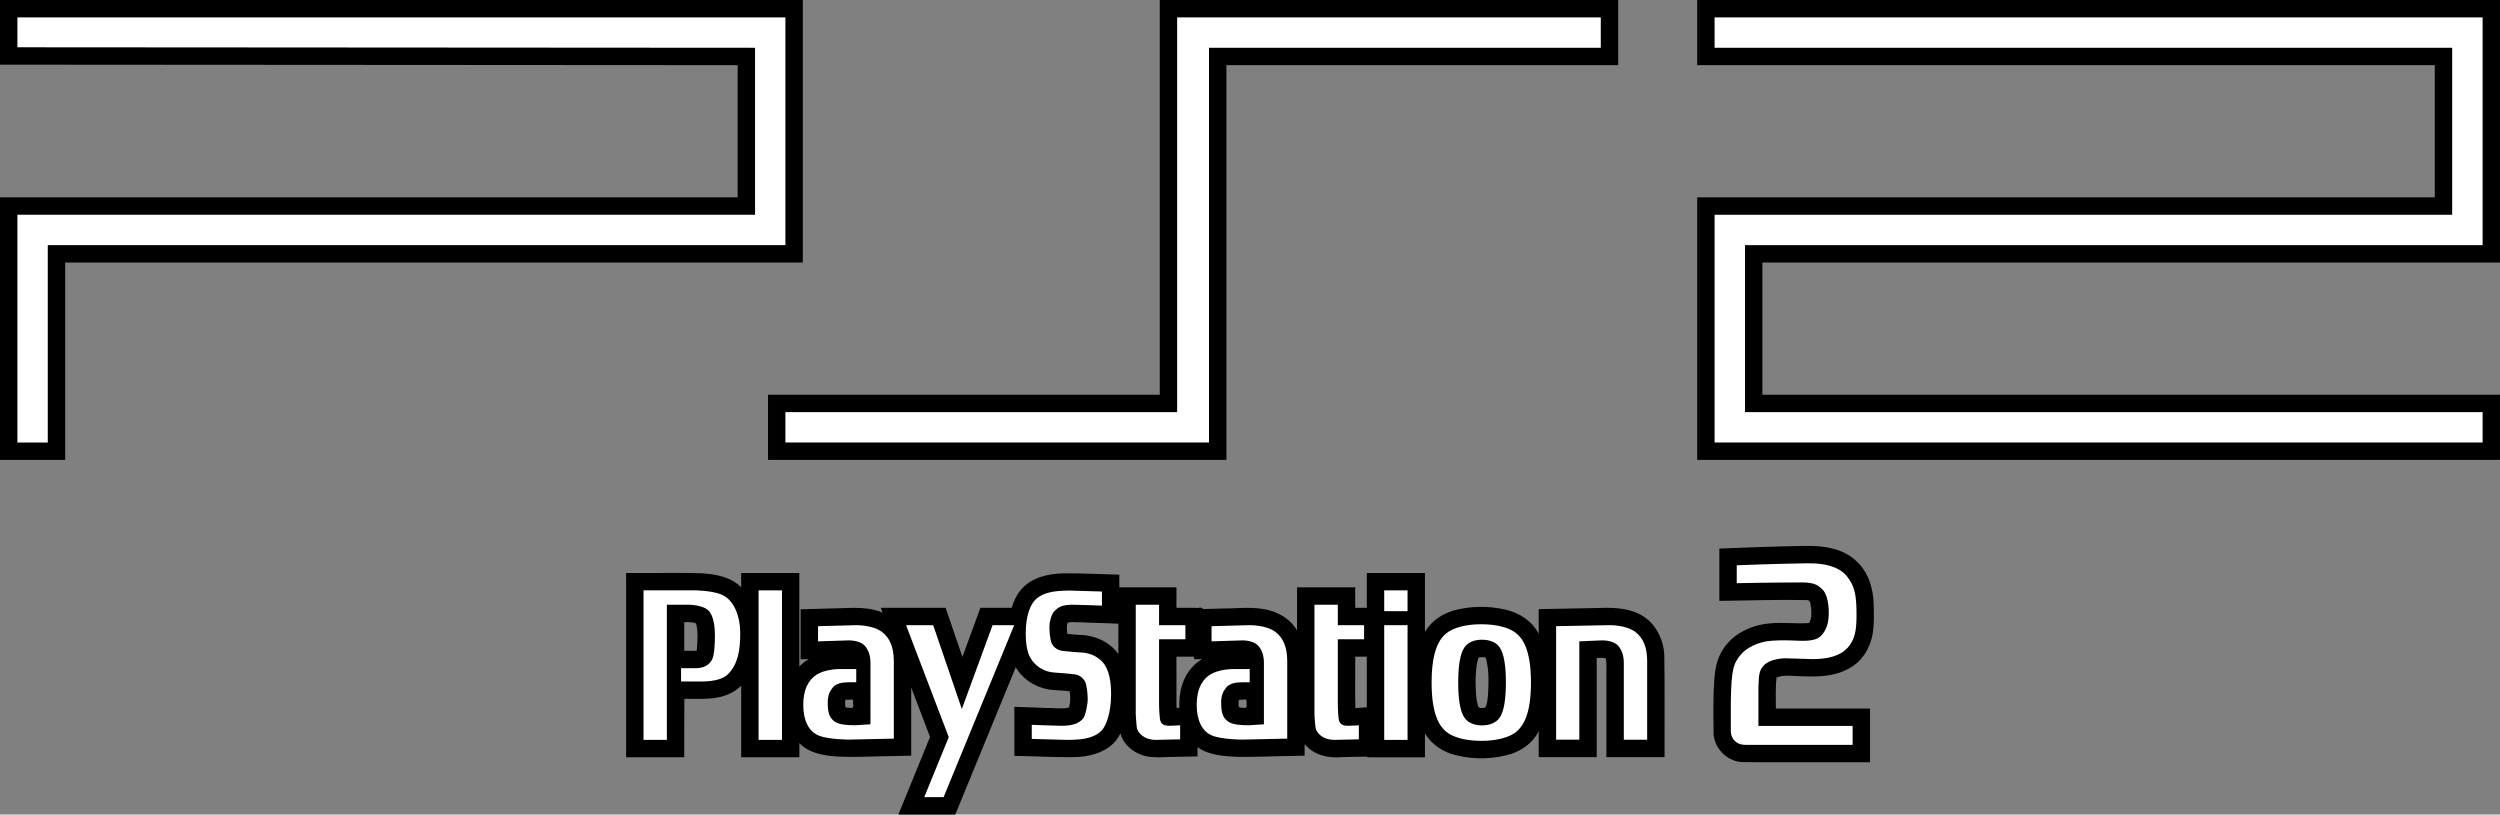 <?xml version="1.0" encoding="UTF-8" standalone="no"?>
<!-- Generator: Adobe Illustrator 16.0.3, SVG Export Plug-In . SVG Version: 6.00 Build 0)  -->

<svg
   version="1.1"
   id="Ebene_2"
   x="0px"
   y="0px"
   width="574.926"
   height="187.318"
   viewBox="0 0 574.926 187.318"
   enable-background="new 0 0 566.926 179.318"
   xml:space="preserve"
   sodipodi:docname="system (cópia).svg"
   inkscape:version="1.1.2 (0a00cf5339, 2022-02-04)"
   xmlns:inkscape="http://www.inkscape.org/namespaces/inkscape"
   xmlns:sodipodi="http://sodipodi.sourceforge.net/DTD/sodipodi-0.dtd"
   xmlns="http://www.w3.org/2000/svg"
   xmlns:svg="http://www.w3.org/2000/svg"
   xmlns:rdf="http://www.w3.org/1999/02/22-rdf-syntax-ns#"
   xmlns:cc="http://creativecommons.org/ns#"
   xmlns:dc="http://purl.org/dc/elements/1.1/"><rect x="0" y="0" width="574.926" height="187.318" fill="#808080" stroke="none"/><defs
   id="defs41">
	
		<linearGradient
   gradientTransform="translate(-0.09,-416.162)"
   y2="513.925"
   x2="478.707"
   y1="416.162"
   x1="478.707"
   gradientUnits="userSpaceOnUse"
   id="SVGID_1_">
		<stop
   id="stop2"
   style="stop-color:#33438A"
   offset="0" />
		<stop
   id="stop4"
   style="stop-color:#0098DF"
   offset="1" />
	</linearGradient>
	
	
		<linearGradient
   gradientTransform="translate(-0.09,-416.162)"
   y2="513.925"
   x2="270.465"
   y1="416.162"
   x1="270.465"
   gradientUnits="userSpaceOnUse"
   id="SVGID_2_">
		<stop
   id="stop9"
   style="stop-color:#33438A"
   offset="0" />
		<stop
   id="stop11"
   style="stop-color:#0098DF"
   offset="1" />
	</linearGradient>
	
	
		<linearGradient
   gradientTransform="translate(-0.09,-416.162)"
   y2="513.925"
   x2="88.399"
   y1="416.162"
   x1="88.399"
   gradientUnits="userSpaceOnUse"
   id="SVGID_3_">
		<stop
   id="stop16"
   style="stop-color:#33438A"
   offset="0" />
		<stop
   id="stop18"
   style="stop-color:#0098DF"
   offset="1" />
	</linearGradient>
	
	
	
	
	
	
	
	
	
	
	
	
	
	
</defs><sodipodi:namedview
   pagecolor="#ffffff"
   bordercolor="#666666"
   borderopacity="1"
   objecttolerance="10"
   gridtolerance="10"
   guidetolerance="10"
   inkscape:pageopacity="0"
   inkscape:pageshadow="2"
   inkscape:window-width="1920"
   inkscape:window-height="996"
   id="namedview39"
   showgrid="false"
   inkscape:zoom="1.2298029"
   inkscape:cx="316.71741"
   inkscape:cy="215.88825"
   inkscape:window-x="0"
   inkscape:window-y="0"
   inkscape:window-maximized="1"
   inkscape:current-layer="Ebene_2"
   inkscape:pagecheckerboard="0"
   fit-margin-top="0"
   fit-margin-left="0"
   fit-margin-right="0"
   fit-margin-bottom="0" />
<path
   id="polygon846"
   style="fill:#000000"
   d="m 0,2 c 0,4.29 0,8.579 0,12.869 56.546,0.039 113.092,0.075 169.639,0.113 0,10.135 0,20.27 0,30.404 -56.546,0 -113.092,0 -169.639,0 0,20.125 0,40.25 0,60.375 4.995,0 9.991,0 14.986,0 0,-15.129 0,-30.258 0,-45.387 56.545,0 113.09,0 169.635,0 0,-20.125 0,-40.25 0,-60.375 C 123.081,0 61.54,0 0,0 0,0.667 0,1.333 0,2 Z m 266.713,0 c 0,29.592 0,59.185 0,88.777 -30.031,0 -60.061,0 -90.092,0 0,4.995 0,9.99 0,14.984 35.139,0 70.279,0 105.418,0 0,-30.258 0,-60.517 0,-90.775 30.031,0 60.061,0 90.092,0 0,-4.995 0,-9.991 0,-14.986 -35.139,0 -70.279,0 -105.418,0 0,0.667 0,1.333 0,2 z m 123.594,0 c 0,4.329 0,8.658 0,12.986 56.541,0 113.082,0 169.623,0 0,10.133 0,20.267 0,30.4 -56.541,0 -113.082,0 -169.623,0 0,20.125 0,40.25 0,60.375 61.54,0 123.079,0 184.619,0 0,-4.995 0,-9.99 0,-14.984 -56.543,0 -113.086,0 -169.629,0 -10e-6,-10.134 0,-20.268 0,-30.402 56.543,0 113.086,0 169.629,0 0,-20.125 0,-40.25 0,-60.375 -61.54,0 -123.079,0 -184.619,0 0,0.667 0,1.333 0,2 z m 24.564,123.545 c -6.493,0.115 -12.982,0.344 -19.471,0.611 0,4.01 0,8.021 0,12.031 6.752,-0.084 13.509,-0.327 20.26,-0.186 0.887,0.154 0.663,1.241 0.846,1.887 0.104,1.129 0.144,2.39 -0.469,3.387 -3.067,0.251 -6.151,-0.246 -9.216,0.106 -4.32,0.403 -8.706,2.557 -10.874,6.452 -1.662,2.743 -1.684,6.04 -1.851,9.141 -0.103,3.327 -0.07,6.659 -0.015,9.985 0.322,3.465 3.514,6.426 7.026,6.3 5.319,0.087 10.64,0.009 15.96,0.036 4.326,0 8.652,0 12.977,0 0,-4.118 0,-8.237 0,-12.355 -7.217,0 -14.434,0 -21.65,0 -0.011,-2.378 -0.087,-4.762 0.143,-7.133 1.796,-0.727 3.79,-0.285 5.672,-0.293 3.644,0.153 7.495,0.11 10.788,-1.667 3.062,-1.526 5.057,-4.661 5.64,-7.978 0.404,-2.313 0.301,-4.68 0.253,-7.017 -0.097,-3.601 -1.264,-7.341 -3.989,-9.823 -3.174,-3.047 -7.834,-3.58 -12.03,-3.484 z m -270.881,8.221 c 0,13.462 0,26.924 0,40.387 4.456,0 8.913,0 13.369,0 0.016,-4.475 -0.031,-9.013 0.023,-13.449 3.542,-0.032 7.301,0.36 10.586,-1.256 0.921,-0.442 1.77,-1.037 2.483,-1.769 0,5.492 0,10.983 0,16.475 4.46,0 8.921,0 13.381,0 0,-1.09 0,-2.18 0,-3.27 2.233,2.348 5.611,2.88 8.694,3.087 4.304,0.261 8.615,-0.085 12.922,-0.1 1.369,-0.03 2.738,-0.06 4.107,-0.09 -0.012,-5.219 0.004,-10.439 0,-15.658 1.443,3.784 2.887,7.568 4.33,11.352 -2.429,5.949 -4.859,11.897 -7.287,17.846 4.364,0 8.728,0 13.092,0 4.633,-11.296 9.271,-22.591 13.906,-33.887 1.85,3.248 5.523,5.175 9.21,5.285 1.066,0.049 2.132,0.132 3.193,0.252 0.178,1.231 0.225,2.573 -0.209,3.773 -1.62,0.335 -3.301,0.059 -4.945,0.071 -2.523,-0.079 -5.045,-0.181 -7.567,-0.274 0,3.762 0,7.523 0,11.285 4.527,0.078 9.008,0.329 13.555,0.299 3.529,-0.051 7.373,-0.938 9.746,-3.749 0.41,-0.533 0.768,-1.104 1.085,-1.697 0.853,3.094 3.943,5.116 7.036,5.409 2.043,0.179 4.098,-0.063 6.146,-0.043 1.517,-0.033 3.033,-0.067 4.55,-0.1 0,-0.708 0,-1.415 0,-2.123 2.665,1.909 6.077,2.075 9.236,2.229 4.269,0.06 8.536,-0.17 12.804,-0.213 0.864,-0.019 1.727,-0.038 2.591,-0.057 0.024,-0.848 -0.05,-1.967 0.033,-2.65 1.976,2.485 5.36,3.281 8.4,2.99 1.956,-0.043 3.912,-0.086 5.868,-0.128 0.249,0.372 1.183,0.059 1.7,0.162 3.89,0 7.779,0 11.669,0 0,-1.835 0,-3.669 0,-5.504 1.577,2.629 4.319,4.419 7.294,5.057 4.108,1.009 8.507,0.897 12.553,-0.338 2.641,-0.886 5.053,-2.681 6.318,-5.203 0,1.981 0,3.962 0,5.943 4.445,0 8.889,0 13.334,0 0,-7.598 0,-15.197 0,-22.795 0.683,-0.021 1.431,-0.133 2.074,0.088 0.32,1.466 0.083,2.999 0.156,4.492 0,6.073 0,12.146 0,18.219 4.458,0 8.915,0 13.373,0 -0.039,-7.875 0.069,-15.753 -0.061,-23.626 -0.231,-3.842 -2.338,-7.736 -5.945,-9.36 -3.065,-1.487 -6.554,-1.413 -9.876,-1.297 -4.352,0.083 -8.704,0.165 -13.056,0.248 0,1.895 0,3.79 0,5.686 -1.494,-2.963 -4.511,-4.857 -7.68,-5.582 -3.82,-0.876 -7.873,-0.84 -11.666,0.158 -2.78,0.75 -5.362,2.452 -6.82,4.977 0,-4.516 0,-9.033 0,-13.549 -4.456,1e-5 -8.913,0 -13.369,0 10e-6,2.67 0,5.34 0,8.01 -0.889,0 -1.779,0 -2.668,0 0,-1.57 0,-3.139 0,-4.709 -4.458,0 -8.915,0 -13.373,0 0,3.311 0,6.622 0,9.934 -1.641,-2.898 -4.832,-4.562 -8.053,-4.996 -3.083,-0.456 -6.205,-0.061 -9.304,-0.061 -1.441,0.039 -2.881,0.077 -4.322,0.116 -0.029,-0.599 -1.117,-0.139 -1.6,-0.283 -1.486,0 -2.971,0 -4.457,0 0.001,-1.57 0.002,-3.139 0.002,-4.709 -4.38,0 -8.759,0 -13.139,0 0,-0.971 0,-1.943 0,-2.914 -4.299,-0.096 -8.599,-0.35 -12.9,-0.307 -3.463,0.089 -7.224,0.919 -9.602,3.635 -1.08,1.227 -1.789,2.737 -2.253,4.294 -2.397,0 -4.794,0 -7.191,0 -1.381,3.765 -2.762,7.53 -4.143,11.295 -1.287,-3.765 -2.572,-7.53 -3.859,-11.295 -4.97,0 -9.94,0 -14.91,0 0.063,0.384 0.82,1.465 -0.035,0.926 -3.704,-1.389 -7.715,-0.79 -11.571,-0.772 -2.275,0.061 -4.551,0.122 -6.826,0.184 0,3.835 0,7.671 0,11.506 0.628,-0.018 1.257,-0.036 1.885,-0.055 -0.809,0.453 -1.535,1.043 -2.178,1.709 0,-7.169 0,-14.339 0,-21.508 -4.46,1e-5 -8.921,0 -13.381,0 0,1.102 0,2.204 0,3.307 -2.406,-2.477 -6.017,-3.07 -9.316,-3.247 -3.998,-0.135 -8.002,-0.024 -12.003,-0.06 -1.714,1e-5 -3.428,0 -5.142,0 0,0.667 0,1.333 0,2 z m 103.189,9.309 c 3.337,0.096 6.675,0.221 10.012,0.346 -6.5e-4,2.332 -0.001,4.664 -0.002,6.996 -2.051,-2.924 -5.668,-4.423 -9.174,-4.415 -0.857,-0.074 -1.716,-0.116 -2.57,-0.22 -0.03,-0.856 -0.283,-1.838 0.121,-2.613 0.527,-0.126 1.075,-0.104 1.613,-0.094 z m -88.938,-0.008 c 0.595,0.095 1.376,-0.029 1.84,0.344 0.534,1.905 0.297,3.926 0.181,5.874 0.112,0.642 -0.642,0.306 -1.006,0.373 -0.633,-0.017 -1.265,0.021 -1.898,0.006 -10e-6,-2.199 0,-4.398 0,-6.598 0.294,0 0.589,0 0.883,0 z m 116.365,7.945 c -0.253,0.836 0.556,0.576 1.113,0.576 1.101,-0.154 0.473,0.153 -0.116,0.553 -2.952,2.145 -4.376,5.861 -4.385,9.429 -0.121,0.383 0.215,1.154 -0.195,1.243 -0.671,0.25 -0.398,-0.561 -0.469,-0.961 -0.026,-3.613 0.016,-7.227 -0.006,-10.84 1.352,0 2.704,0 4.057,0 z m 39.721,0 c 10e-6,3.884 0,7.768 0,11.652 -0.878,0.05 -1.755,0.124 -2.633,0.174 -0.1,-3.941 0.006,-7.884 -0.037,-11.826 0.89,0 1.78,0 2.67,0 z m 26.809,0.121 c 0.525,-0.086 0.668,0.374 0.709,0.797 0.621,2.57 0.493,5.278 0.358,7.834 -0.121,0.964 -0.128,1.963 -0.596,2.911 -0.491,0.199 -1.235,0.279 -1.629,-0.104 -0.648,-1.965 -0.592,-4.088 -0.636,-6.137 0.045,-1.7 0.114,-3.447 0.632,-5.075 0.174,-0.354 0.839,-0.182 1.162,-0.225 z M 195.533,160.904 c 0.864,-0.274 0.636,0.535 0.648,1.106 0.27,0.884 -0.418,0.853 -1.091,0.731 -0.705,0.117 -0.8,-0.388 -0.722,-0.961 -0.02,-0.411 -0.115,-1.037 0.507,-0.863 0.219,-0.005 0.438,-0.01 0.658,-0.013 z m 90.479,0 c 0.865,-0.273 0.642,0.532 0.652,1.106 0.27,0.884 -0.418,0.853 -1.091,0.731 -0.64,0.094 -0.829,-0.305 -0.722,-0.871 -0.049,-0.501 -0.077,-1.146 0.619,-0.956 0.181,-0.003 0.362,-0.008 0.543,-0.01 z" /><polygon
   style="fill:#ffffff"
   id="polygon7"
   points="566.926,97.762 566.926,90.777 397.297,90.777 397.297,52.375 566.926,52.375 566.926,0 390.307,0 390.307,6.986 559.93,6.986 559.93,45.387 390.307,45.387 390.307,97.762 "
   transform="translate(4,4)" /><polygon
   style="fill:#ffffff"
   id="polygon14"
   points="176.62,97.762 176.62,90.777 266.713,90.777 266.713,0 364.131,0 364.131,6.986 274.038,6.986 274.038,97.762 "
   transform="translate(4,4)" /><polygon
   style="fill:#ffffff"
   id="polygon21"
   points="0,0 0,6.873 169.639,6.986 169.639,45.387 0,45.387 0,97.762 6.986,97.762 6.986,52.375 176.62,52.375 176.62,0 "
   transform="translate(4,4)" /><path
   style="fill:#ffffff"
   inkscape:connector-curvature="0"
   d="m 147.989,135.765 v 34.387 h 5.37 v -31.087 h 4.972 c 0,0 3.604,-0.015 4.842,1.604 1.046,1.375 1.238,3.858 1.238,5.541 0,1.803 -0.11,4.575 -0.717,5.594 -0.915,1.551 -2.41,1.859 -3.791,1.859 h -3.28 v 3.048 h 4.712 c 0,0 4.255,0.188 6.09,-1.676 2.243,-2.29 2.81,-5.348 2.81,-9.446 0,-3.736 -1.35,-7.494 -4.116,-8.763 -2.288,-1.063 -6.414,-1.063 -6.414,-1.063 z"
   id="path788" /><polygon
   style="fill:#ffffff"
   points="170.451,166.152 175.831,166.152 175.831,131.765 170.451,131.765 "
   id="polygon790"
   transform="translate(4,4)" /><polygon
   style="fill:#ffffff"
   points="229.233,139.775 224.262,139.775 217.191,159.049 210.608,139.775 204.365,139.775 214.186,165.518 208.55,179.318 213.005,179.318 "
   id="polygon792"
   transform="translate(4,4)" /><path
   style="fill:#ffffff"
   inkscape:connector-curvature="0"
   d="m 237.277,169.93 v -3.242 c 0,0 5.674,0.221 6.853,0.221 2.623,0 3.927,-0.563 4.909,-1.609 0.583,-0.627 1.111,-3.439 1.111,-4.433 0,-1.008 -0.187,-3.164 -0.579,-4.039 -0.404,-0.868 -1.316,-1.675 -2.692,-1.786 -0.973,-0.09 -2.494,-0.277 -4.253,-0.364 -2.478,-0.113 -4.115,-1.414 -4.91,-2.336 -0.776,-0.938 -1.827,-2.321 -1.827,-6.629 0,-4.286 1.11,-6.683 2.219,-7.805 1.118,-1.121 2.753,-1.612 3.999,-1.829 1.432,-0.254 3.791,-0.271 3.791,-0.271 l 7.516,0.225 v 3.245 c 0,0 -5.484,-0.211 -6.661,-0.211 -2.623,0 -3.408,0.552 -4.39,1.604 -0.574,0.634 -1.027,2.363 -1.027,3.368 0,0.988 0.117,3 0.506,3.868 0.392,0.875 1.312,1.676 2.679,1.799 0.975,0.073 2.495,0.271 4.256,0.357 2.49,0.124 4.124,1.407 4.908,2.344 0.784,0.935 1.836,2.898 1.836,7.187 0,4.289 -1.118,7.354 -2.229,8.458 -1.11,1.133 -2.74,1.626 -3.99,1.841 -1.44,0.261 -3.798,0.261 -3.798,0.261 z"
   id="path794" /><path
   style="fill:#ffffff"
   inkscape:connector-curvature="0"
   d="m 266.552,139.065 h -5.361 v 25.23 c 0,0 0.129,2.3 0.257,3.104 0.135,0.813 1.315,2.75 4.388,2.75 l 5.561,-0.12 v -3.237 c 0,0 -1.514,0.113 -2.418,0.113 -0.921,0 -2.041,-0.067 -2.229,-1.629 -0.199,-1.543 -0.199,-3.408 -0.199,-3.408 v -14.857 h 6.056 v -3.236 h -6.056 z"
   id="path796" /><polygon
   style="fill:#ffffff"
   points="314.328,166.152 319.696,166.152 319.696,139.775 314.328,139.775 "
   id="polygon798"
   transform="translate(4,4)" /><polygon
   style="fill:#ffffff"
   points="314.328,136.551 319.696,136.551 319.696,131.765 314.328,131.765 "
   id="polygon800"
   transform="translate(4,4)" /><path
   style="fill:#ffffff"
   inkscape:connector-curvature="0"
   d="m 340.653,143.557 c 3.65,0 6.482,0.821 8.005,2.052 1.535,1.236 3.418,3.829 3.418,11.353 0,7.524 -1.883,10.114 -3.418,11.363 -1.522,1.229 -4.354,2.049 -8.005,2.049 -3.658,0 -6.482,-0.82 -8.01,-2.049 -1.527,-1.249 -3.414,-3.839 -3.414,-11.363 0,-7.521 1.887,-10.114 3.414,-11.353 1.527,-1.229 4.352,-2.052 8.01,-2.052 z m -3.672,5.058 c -0.741,0.905 -1.637,2.824 -1.637,8.346 0,5.538 0.896,7.44 1.637,8.345 0.729,0.901 2.083,1.515 3.838,1.515 1.764,0 3.111,-0.611 3.859,-1.515 0.733,-0.902 1.636,-2.807 1.636,-8.345 0,-5.521 -0.901,-7.438 -1.636,-8.346 -0.748,-0.901 -2.097,-1.501 -3.859,-1.501 -1.755,0 -3.11,0.6 -3.838,1.501 z"
   id="path802" /><path
   style="fill:#ffffff"
   inkscape:connector-curvature="0"
   d="m 363.197,147.49 5.255,-0.225 c 1.385,0 2.997,0.373 3.778,1.361 0.737,0.941 1.198,2.056 1.198,3.858 v 17.626 h 5.371 v -18.065 c 0,-3.419 -1.049,-5.396 -2.627,-6.644 -2.254,-1.789 -6.279,-1.629 -6.279,-1.629 l -12.03,0.229 v 26.106 h 5.334 z"
   id="path804" /><path
   style="fill:#ffffff"
   inkscape:connector-curvature="0"
   d="m 307.66,139.065 h -5.374 v 25.23 c 0,0 0.127,2.3 0.26,3.104 0.131,0.813 1.303,2.75 4.381,2.75 l 5.566,-0.12 v -3.237 c 0,0 -1.509,0.113 -2.424,0.113 -0.907,0 -2.029,-0.067 -2.223,-1.629 -0.188,-1.543 -0.188,-3.408 -0.188,-3.408 v -14.857 h 6.042 v -3.236 h -6.041 v -4.71 z"
   id="path806" /><path
   style="fill:#ffffff"
   inkscape:connector-curvature="0"
   d="m 200.182,152.487 c 0,-1.803 -0.46,-2.917 -1.194,-3.858 -0.787,-0.988 -2.407,-1.359 -3.784,-1.359 l -7.079,0.223 v -3.486 l 8.522,-0.229 c 0,0 4.03,-0.16 6.284,1.629 1.565,1.245 2.621,3.225 2.621,6.644 v 17.813 l -10.288,0.221 c 0,0 -4.662,0.023 -7.001,-0.935 -2.29,-0.93 -3.537,-3.485 -3.537,-7.021 0,-3.415 1.052,-5.411 2.622,-6.659 2.255,-1.783 6.275,-1.61 6.275,-1.61 h 3.288 v 3.048 h -1.844 c -1.375,0 -2.795,0.253 -3.577,1.236 -0.744,0.944 -1.136,1.749 -1.136,3.55 0,2.362 0.46,3.422 1.572,4.227 0.981,0.714 2.741,0.87 4.71,0.87 l 3.546,-0.22 z"
   id="path808" /><path
   style="fill:#ffffff"
   inkscape:connector-curvature="0"
   d="m 290.663,152.487 c 0,-1.803 -0.453,-2.917 -1.188,-3.858 -0.793,-0.988 -2.409,-1.359 -3.782,-1.359 l -7.072,0.223 v -3.486 l 8.505,-0.229 c 0,0 4.032,-0.16 6.285,1.629 1.571,1.245 2.614,3.225 2.614,6.644 v 17.813 l -10.272,0.221 c 0,0 -4.664,0.023 -7.013,-0.935 -2.28,-0.93 -3.534,-3.485 -3.534,-7.021 0,-3.415 1.058,-5.411 2.619,-6.659 2.257,-1.783 6.288,-1.61 6.288,-1.61 h 3.278 v 3.048 h -1.843 c -1.367,0 -2.801,0.253 -3.58,1.236 -0.734,0.944 -1.135,1.749 -1.135,3.55 0,2.362 0.471,3.422 1.572,4.227 0.981,0.714 2.749,0.87 4.713,0.87 l 3.545,-0.22 z"
   id="path810" /><path
   style="fill:#ffffff"
   inkscape:connector-curvature="0"
   d="m 426.934,140.211 c 0.068,3.962 -0.125,6.048 -1.457,8.031 -1.174,1.742 -3.498,3.331 -8.635,3.331 l -6.373,-0.189 c -1.008,0.019 -3.607,0.313 -4.84,1.632 -1.055,1.14 -1.138,1.993 -1.244,5.026 v 8.896 h 21.66 v 4.357 h -23.678 l -1.138,-0.007 c -1.609,0 -3.191,-1.092 -3.191,-3.277 v -6.636 c 0.113,-7.752 0.667,-8.863 2.351,-10.897 1.168,-1.405 3.912,-2.979 7.24,-3.146 0.656,-0.029 1.885,-0.113 3.614,-0.066 1.259,0.056 2.519,0.092 3.071,0.102 2.951,0.03 4.025,-0.514 4.833,-1.571 0.921,-1.188 1.416,-2.595 1.416,-4.896 0,-2.156 -0.44,-4.188 -1.263,-5.131 -0.994,-1.093 -1.948,-1.822 -4.717,-1.822 -7.007,-0.019 -15.182,0.167 -15.182,0.167 v -4.116 c 0,0 7.99,-0.34 16.139,-0.46 5.074,-0.087 7.872,1.262 9.295,3.118 1.503,1.932 2.032,3.761 2.099,7.554 z"
   id="path816" />
</svg>
